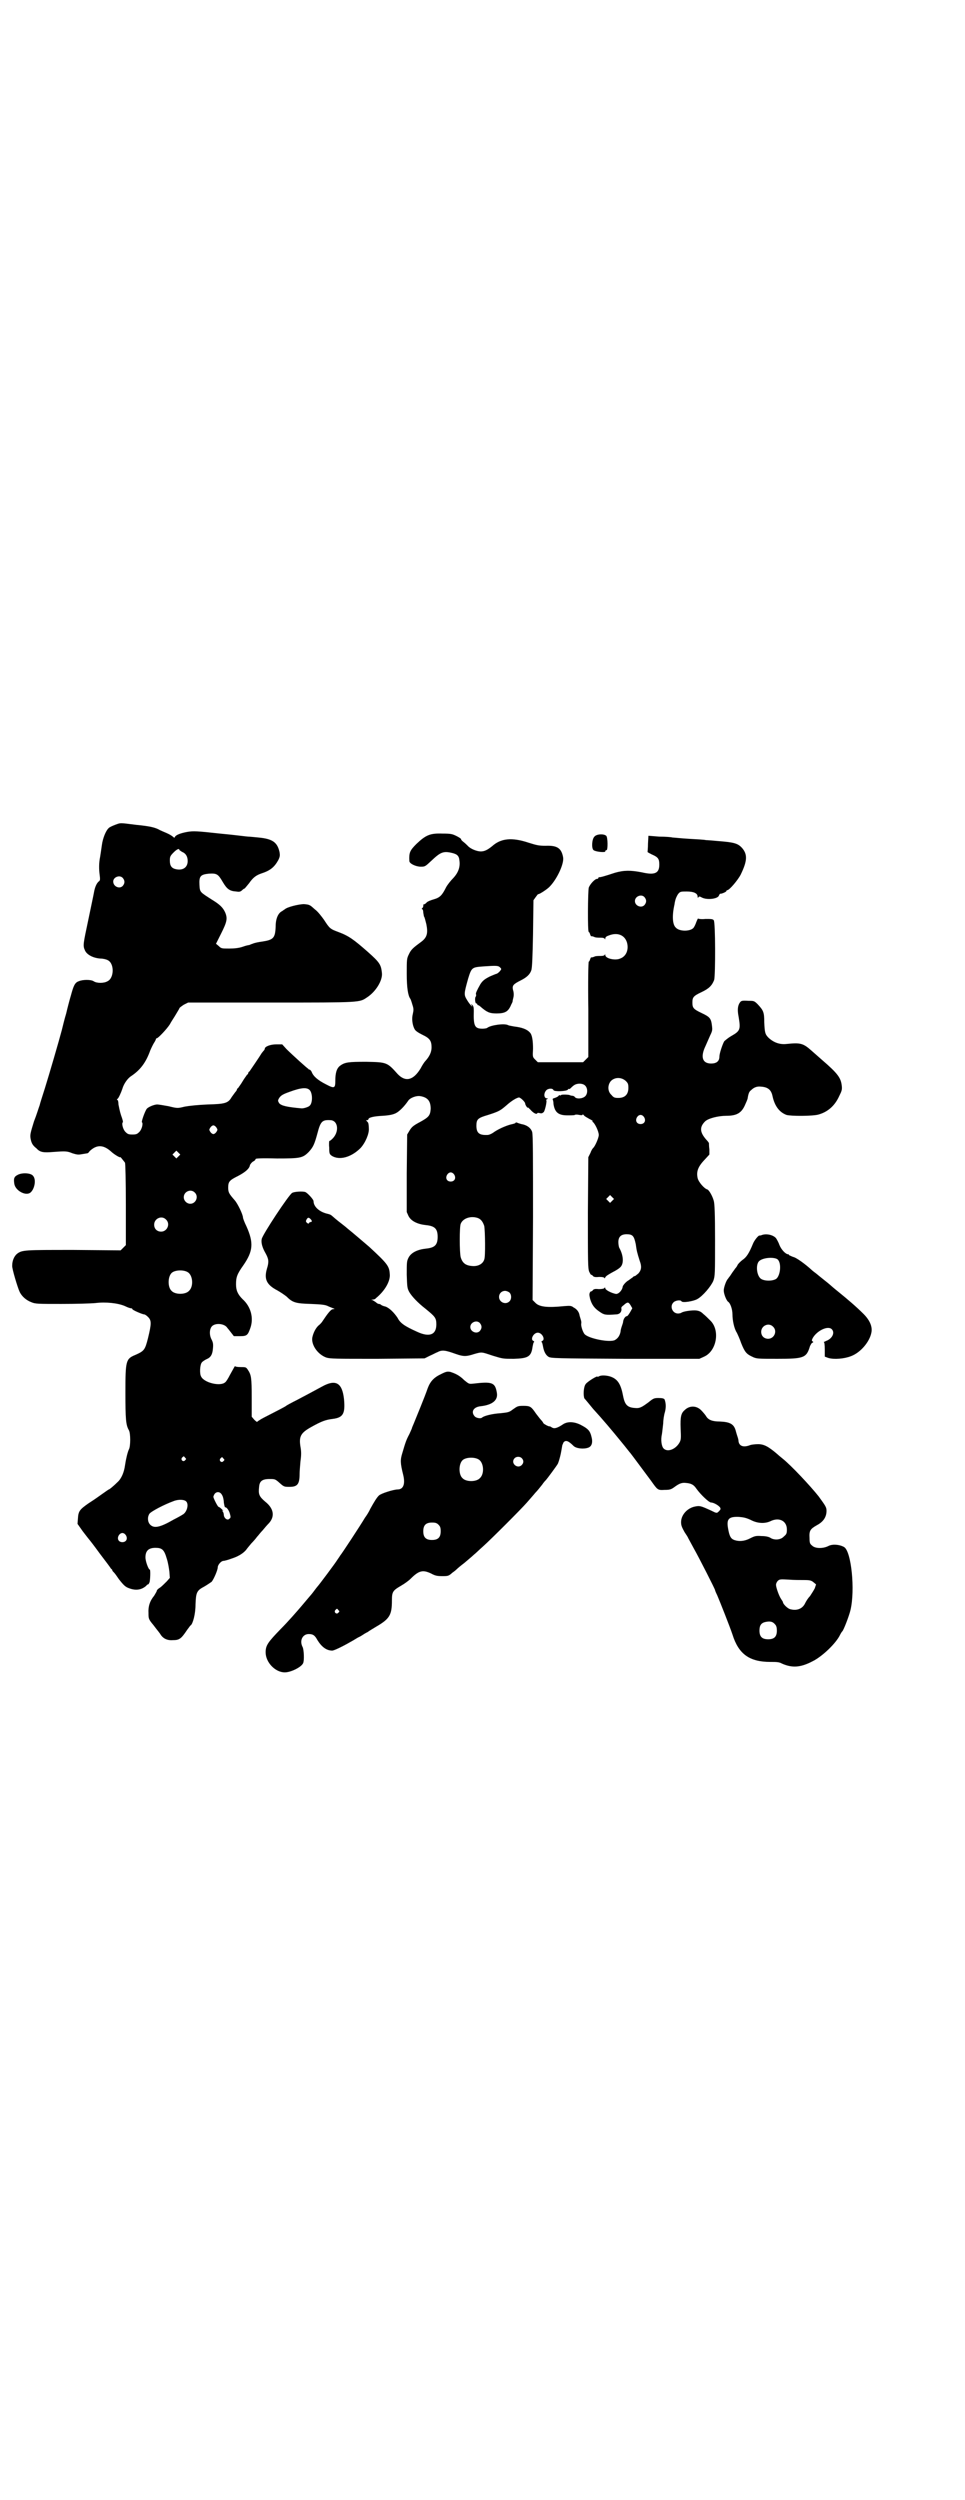 <?xml version="1.0" standalone="no"?>
<!DOCTYPE svg PUBLIC "-//W3C//DTD SVG 20010904//EN"
 "http://www.w3.org/TR/2001/REC-SVG-20010904/DTD/svg10.dtd">
<svg version="1.0" xmlns="http://www.w3.org/2000/svg"
 width="1108pt" height="2870pt" viewBox="0 0 1108 2870"
 preserveAspectRatio="xMidYMid meet">
<g transform="translate(0,2870) scale(0.5,-0.5)"
fill="#000000" stroke="none">
<path d="M264 3846 c-5 -2 -12 -5 -14 -7 -7 -6 -14 -24 -16 -39 -1 -8 -3 -20
-4 -27 -3 -14 -3 -29 -1 -43 1 -8 1 -11 -1 -13 -6 -4 -10 -14 -12 -25 -1 -6
-7 -34 -13 -63 -12 -57 -13 -60 -8 -71 4 -10 19 -18 36 -19 6 0 14 -2 17 -4
15 -8 14 -41 -1 -48 -8 -5 -25 -5 -32 0 -6 4 -25 4 -34 0 -9 -3 -12 -10 -18
-32 -3 -10 -8 -29 -11 -42 -4 -13 -8 -30 -10 -38 -6 -23 -29 -102 -39 -134 -5
-16 -11 -34 -12 -39 -2 -5 -7 -22 -13 -37 -8 -26 -9 -30 -8 -38 2 -12 5 -17
14 -24 8 -9 16 -10 39 -8 27 2 31 2 43 -3 10 -3 13 -4 23 -2 7 1 12 2 12 2 1
0 3 2 5 5 16 15 31 15 49 -1 6 -6 21 -15 21 -13 0 1 2 -1 5 -5 3 -4 6 -7 6 -8
1 0 2 -43 2 -95 l0 -94 -6 -6 -6 -6 -108 1 c-114 0 -118 0 -130 -9 -6 -5 -11
-15 -11 -27 -1 -6 13 -52 17 -60 5 -11 16 -20 27 -24 9 -4 15 -4 69 -4 33 0
68 1 78 2 24 3 52 0 68 -7 6 -3 12 -5 14 -5 2 0 3 -1 3 -2 0 -2 23 -12 27 -12
2 0 6 -3 9 -6 8 -8 8 -15 0 -48 -7 -28 -9 -30 -29 -39 -22 -9 -23 -13 -23 -86
0 -62 1 -75 8 -87 4 -7 4 -37 0 -44 -3 -6 -7 -23 -9 -37 -2 -15 -8 -30 -17
-38 -10 -10 -19 -17 -20 -17 -1 0 -6 -4 -12 -8 -17 -12 -18 -13 -35 -24 -20
-14 -23 -18 -24 -34 l-1 -13 12 -17 c7 -9 13 -17 14 -18 1 -1 12 -15 25 -33
13 -17 25 -33 26 -35 2 -1 3 -3 3 -4 0 -1 2 -3 4 -5 2 -2 7 -9 11 -15 11 -14
15 -18 24 -21 16 -6 29 -3 39 6 1 2 3 3 4 3 1 0 2 2 3 4 2 3 3 30 1 30 -3 0
-10 19 -10 28 0 15 7 22 23 22 15 0 20 -4 26 -25 3 -9 5 -22 6 -30 l1 -14 -7
-8 c-5 -5 -11 -11 -15 -14 -5 -3 -8 -6 -8 -8 0 -1 -3 -6 -6 -11 -10 -12 -14
-25 -13 -40 0 -12 0 -14 11 -27 12 -16 13 -16 18 -24 6 -8 15 -12 27 -11 15 0
19 3 33 24 4 5 7 10 8 10 5 4 11 26 11 48 1 28 3 32 20 41 7 4 14 9 17 11 5 6
14 27 14 33 0 6 8 15 13 15 2 0 10 2 18 5 16 5 27 12 34 20 2 3 7 9 12 15 5 5
11 12 13 15 3 3 8 10 13 15 4 5 11 13 15 17 14 16 10 34 -9 49 -14 12 -16 17
-14 34 1 13 7 18 24 18 12 0 13 0 23 -9 10 -9 11 -9 23 -9 18 0 23 6 23 30 0
5 1 18 2 29 2 14 2 22 0 33 -4 24 1 32 24 45 25 14 34 17 50 19 24 3 29 12 26
45 -4 38 -19 47 -51 29 -26 -14 -35 -19 -58 -31 -12 -6 -23 -12 -24 -13 -2 -2
-22 -12 -51 -27 -8 -4 -15 -9 -16 -10 0 0 -3 2 -6 5 l-6 7 0 44 c0 46 -1 52
-9 64 -4 6 -5 6 -16 6 -8 0 -13 1 -13 2 0 2 -2 -2 -12 -20 -4 -8 -9 -16 -11
-17 -11 -10 -48 -1 -55 13 -4 6 -3 26 1 32 2 3 7 6 11 8 10 4 14 11 15 25 1
10 0 14 -3 20 -6 11 -5 25 1 31 8 8 29 6 35 -4 1 -1 5 -6 8 -10 l7 -9 14 0
c16 0 18 2 24 19 8 23 1 49 -18 66 -11 11 -15 20 -15 34 0 16 2 23 17 44 22
32 24 51 7 89 -5 10 -8 19 -8 20 0 7 -12 32 -19 40 -13 15 -15 18 -15 29 0 14
3 17 23 27 17 9 26 17 27 25 1 2 4 6 7 8 3 1 6 4 6 6 1 1 12 2 49 1 54 0 59 1
73 15 10 11 13 17 20 43 7 27 11 31 29 30 19 0 22 -28 4 -44 -2 -2 -5 -4 -6
-4 0 0 -1 -7 0 -15 0 -15 1 -15 6 -19 18 -11 45 -3 66 18 11 12 20 33 19 45 0
6 -1 11 -1 11 0 1 -1 3 -3 5 -3 3 -3 3 0 3 2 0 3 1 3 2 0 4 12 7 33 8 16 1 24
3 30 6 8 4 19 15 28 28 4 7 19 13 29 11 16 -3 23 -11 23 -29 -1 -15 -4 -19
-24 -30 -15 -8 -19 -11 -24 -19 l-6 -10 -1 -89 0 -89 4 -9 c6 -12 21 -19 40
-21 20 -2 27 -8 27 -27 0 -19 -7 -25 -27 -27 -19 -2 -34 -9 -40 -21 -4 -8 -4
-11 -4 -39 1 -28 1 -31 6 -40 6 -10 19 -24 37 -38 22 -18 25 -21 25 -36 0 -24
-16 -30 -44 -17 -29 13 -39 20 -45 32 -8 12 -19 23 -28 26 -5 1 -9 3 -10 4 -1
1 -3 2 -5 2 -2 0 -5 2 -7 4 -3 2 -6 4 -8 5 -3 0 -3 1 1 1 2 0 6 1 7 3 21 17
34 40 32 56 -1 18 -6 24 -47 62 -6 5 -36 31 -51 43 -2 2 -11 9 -20 16 -9 7
-16 14 -17 14 -1 1 -4 2 -8 3 -18 4 -32 16 -32 29 0 4 -14 19 -19 21 -6 2 -25
1 -30 -2 -7 -3 -69 -97 -70 -106 -2 -9 2 -21 9 -33 7 -13 8 -19 3 -35 -7 -24
-1 -37 24 -50 7 -4 16 -10 21 -14 14 -14 21 -16 56 -17 25 -1 33 -2 39 -5 4
-2 10 -4 12 -5 4 -1 4 -2 0 -2 -5 0 -12 -9 -26 -30 -1 -1 -4 -5 -7 -7 -7 -6
-13 -18 -15 -29 -2 -17 13 -38 32 -45 9 -3 22 -3 118 -3 l108 1 12 6 c7 3 14
7 17 8 11 6 18 5 43 -4 17 -6 24 -6 42 0 18 5 16 5 43 -4 23 -7 23 -7 48 -7
33 1 40 5 43 28 1 5 2 10 3 10 1 1 1 2 -1 3 -8 3 0 19 10 19 10 0 18 -16 10
-19 -2 -1 -2 -2 -1 -3 1 0 2 -5 3 -10 2 -11 6 -19 12 -23 5 -4 18 -4 177 -5
l170 0 11 5 c29 13 37 61 14 83 -5 5 -12 12 -16 15 -5 5 -9 7 -16 8 -10 1 -30
-2 -34 -5 -1 -1 -5 -2 -8 -2 -13 0 -20 17 -10 26 4 4 16 6 18 2 2 -4 27 0 36
5 13 7 32 30 37 42 4 11 4 16 4 94 0 59 -1 84 -3 90 -3 11 -11 25 -15 26 -7 2
-20 17 -22 26 -3 14 0 25 15 41 l12 13 0 12 c-1 7 -1 13 -1 14 0 1 -3 5 -6 8
-15 17 -16 29 -3 42 7 7 30 13 49 13 23 0 34 6 42 23 3 7 7 15 7 18 2 12 4 15
8 18 6 6 13 9 22 8 16 -1 24 -7 27 -22 5 -23 16 -37 32 -43 10 -3 61 -3 74 1
21 6 37 20 47 42 6 12 7 15 6 24 -2 18 -9 28 -45 59 -7 6 -18 16 -25 22 -19
17 -26 18 -56 15 -16 -2 -30 3 -42 14 -8 8 -9 12 -10 36 0 23 -2 27 -15 41 -8
8 -9 8 -21 8 -16 1 -17 0 -20 -4 -5 -7 -6 -17 -3 -32 5 -30 4 -33 -17 -45 -7
-4 -14 -10 -16 -12 -4 -7 -11 -28 -11 -35 0 -11 -7 -16 -19 -16 -20 0 -25 15
-13 40 3 7 8 18 11 25 5 10 5 13 4 21 -2 18 -5 21 -24 30 -19 9 -21 12 -21 24
0 12 2 15 21 24 17 8 24 15 29 28 3 11 3 134 -1 137 -2 3 -7 3 -19 3 -9 -1
-16 0 -17 1 0 1 -2 -3 -4 -8 -2 -6 -5 -12 -7 -14 -8 -8 -32 -8 -40 1 -8 7 -9
28 -3 54 0 2 1 6 2 10 1 4 4 10 6 13 5 6 6 6 20 6 16 0 25 -4 25 -12 0 -3 1
-3 2 -1 1 2 3 2 8 -1 12 -6 37 -3 39 5 1 2 2 4 3 4 2 -1 14 4 14 6 0 1 1 2 2
2 5 0 25 24 31 36 15 31 16 46 3 61 -10 11 -19 13 -57 16 -11 1 -23 2 -26 2
-3 1 -21 2 -39 3 -18 1 -35 3 -38 3 -3 1 -16 2 -30 2 l-25 2 -1 -18 c0 -10 -1
-18 -1 -19 0 -1 4 -3 10 -6 14 -6 17 -10 17 -23 0 -20 -10 -25 -40 -18 -26 5
-41 5 -62 -1 -24 -8 -35 -11 -36 -10 -1 0 -2 -1 -2 -2 0 -1 -1 -2 -3 -2 -5 0
-16 -12 -19 -20 -2 -8 -3 -102 0 -102 1 0 2 -2 3 -5 1 -3 2 -5 3 -5 0 1 3 0 6
-1 3 -2 9 -2 15 -2 6 0 9 -1 10 -3 0 -2 1 -1 1 1 0 3 2 5 8 7 20 8 37 1 42
-17 4 -16 -2 -31 -16 -36 -11 -5 -34 0 -34 8 0 2 -1 3 -1 1 -1 -2 -4 -3 -10
-3 -6 0 -12 0 -15 -2 -3 -1 -6 -2 -6 -1 -1 0 -2 -2 -3 -5 -1 -3 -2 -5 -3 -5
-1 0 -2 -48 -1 -109 l0 -110 -6 -6 -6 -6 -52 0 -52 0 -6 6 c-6 6 -6 6 -5 25 0
18 -2 32 -7 37 -7 8 -19 12 -36 14 -5 1 -12 2 -14 3 -8 5 -41 0 -48 -6 -1 -1
-6 -2 -11 -2 -18 0 -21 6 -20 41 0 8 -1 11 -3 13 -3 3 -4 3 -2 0 5 -8 -4 1
-10 11 -8 13 -8 14 2 50 8 26 9 26 35 28 29 2 34 2 38 -2 4 -4 4 -4 -1 -10 -3
-3 -6 -5 -7 -5 -1 0 -8 -3 -15 -6 -12 -6 -17 -10 -22 -18 -8 -14 -11 -21 -10
-23 1 -2 0 -5 -1 -6 -2 -3 -1 -16 2 -15 1 0 2 -1 2 -2 0 -1 1 -2 2 -2 1 0 4
-2 6 -4 14 -12 20 -15 36 -15 19 0 26 4 32 16 2 5 5 10 5 11 0 2 1 6 2 10 1 4
1 12 -1 17 -2 10 0 13 18 22 14 7 21 14 24 23 2 5 3 32 4 84 l1 77 5 7 c3 4 5
7 6 7 2 -1 22 12 27 18 17 18 33 53 30 67 -4 21 -14 27 -40 26 -15 0 -20 1
-39 7 -39 13 -64 10 -84 -8 -10 -8 -17 -12 -26 -12 -9 0 -24 6 -30 13 -2 2 -6
6 -10 9 -4 3 -6 6 -5 6 0 1 -4 4 -10 7 -10 5 -13 6 -33 6 -28 1 -38 -3 -60
-24 -15 -15 -17 -20 -16 -39 0 -6 15 -13 26 -13 10 0 10 0 25 14 20 19 27 22
45 18 14 -3 18 -7 19 -18 2 -14 -2 -27 -14 -40 -6 -6 -14 -16 -17 -22 -9 -18
-14 -23 -28 -27 -7 -2 -15 -5 -17 -8 -3 -3 -5 -4 -6 -3 0 0 -1 -1 -1 -4 0 -2
-1 -4 -2 -5 -2 -1 -2 -2 0 -3 1 0 2 -4 2 -8 1 -4 1 -8 2 -9 1 -1 3 -9 5 -17 4
-20 2 -30 -11 -40 -19 -14 -24 -18 -29 -29 -5 -10 -5 -12 -5 -45 0 -32 3 -50
8 -57 1 -1 3 -7 5 -14 3 -9 3 -12 1 -21 -3 -11 -1 -26 4 -35 2 -4 8 -8 18 -13
17 -8 21 -14 21 -29 0 -11 -5 -21 -14 -31 -3 -3 -8 -11 -11 -17 -17 -28 -35
-32 -53 -13 -24 27 -25 27 -72 28 -41 0 -49 -1 -60 -9 -8 -6 -11 -17 -11 -34
0 -18 -2 -19 -21 -9 -18 9 -29 18 -33 28 -1 3 -4 6 -5 6 -2 0 -3 1 -3 2 -1 0
-10 8 -20 17 -10 9 -24 22 -30 28 l-10 11 -14 0 c-13 0 -26 -5 -26 -10 0 -1
-1 -3 -2 -4 -2 -2 -4 -5 -5 -6 -6 -10 -26 -39 -28 -42 -2 -1 -3 -3 -3 -4 0 -1
-1 -3 -3 -4 -1 -2 -6 -8 -10 -15 -4 -7 -9 -13 -10 -15 -2 -1 -3 -3 -3 -4 0 -1
-2 -4 -4 -6 -2 -3 -6 -8 -8 -11 -8 -14 -15 -16 -55 -17 -23 -1 -42 -3 -53 -5
-16 -4 -17 -4 -37 1 -11 2 -23 4 -26 4 -7 0 -21 -6 -24 -10 -4 -5 -13 -30 -11
-31 3 -2 0 -16 -6 -22 -5 -5 -7 -6 -16 -6 -9 0 -11 1 -16 6 -6 6 -9 20 -6 22
1 1 -1 8 -4 16 -3 9 -5 20 -6 25 0 5 -1 10 -2 10 -2 1 -2 2 0 3 2 1 8 14 11
23 3 11 12 24 20 29 21 14 34 31 44 59 3 7 7 15 9 18 2 3 4 7 4 8 0 1 1 2 2 2
3 0 23 21 30 32 3 6 10 16 14 23 4 7 8 13 8 14 0 1 4 4 10 8 l10 5 190 0 c209
0 203 0 221 12 20 13 36 39 34 56 -2 19 -5 24 -32 48 -33 29 -44 37 -68 46
-19 7 -20 8 -33 28 -5 7 -14 19 -21 24 -11 10 -12 11 -25 12 -12 0 -40 -7 -44
-12 -1 0 -3 -2 -6 -4 -9 -4 -15 -17 -15 -35 -1 -27 -5 -31 -31 -35 -8 -1 -18
-3 -22 -5 -4 -1 -7 -3 -8 -3 -1 0 -7 -1 -15 -4 -9 -3 -19 -4 -31 -4 -17 0 -18
0 -24 6 l-6 5 12 24 c13 26 15 34 9 48 -5 11 -12 18 -30 29 -28 18 -28 17 -29
34 -1 20 2 24 22 26 18 1 21 -1 32 -20 9 -15 15 -20 30 -21 7 -1 10 -1 14 3 2
2 5 4 6 4 1 1 5 6 10 12 9 13 16 18 27 22 22 7 31 15 40 31 4 8 4 11 3 18 -5
23 -16 31 -49 34 -10 1 -20 2 -23 2 -3 0 -32 4 -65 7 -54 6 -61 6 -74 4 -17
-3 -26 -7 -29 -11 -1 -3 -2 -3 -4 -1 -2 2 -8 6 -15 9 -7 3 -14 6 -16 7 -10 6
-23 9 -54 12 -40 5 -35 5 -49 0z m148 -58 c0 0 3 -2 6 -4 8 -3 13 -10 13 -21
0 -14 -10 -22 -26 -19 -11 2 -15 8 -15 20 0 9 1 11 9 19 7 7 13 10 13 5z
m-130 -64 c5 -6 5 -12 0 -18 -7 -8 -22 -2 -22 10 0 10 15 16 22 8z m1198 -44
c5 -6 5 -12 0 -18 -7 -8 -22 -2 -22 9 0 11 15 17 22 9z m-43 -422 c5 -5 6 -7
6 -16 0 -15 -8 -23 -23 -23 -9 0 -11 1 -16 7 -9 8 -9 23 -1 32 9 9 24 9 34 0z
m-94 -10 c7 -6 7 -19 1 -25 -6 -6 -20 -7 -24 -2 -1 2 -4 3 -6 3 -2 0 -4 1 -5
1 -1 2 -19 2 -20 1 -1 -1 -2 -2 -3 -1 -1 1 -3 0 -4 -2 -1 -1 -5 -3 -8 -4 -4
-1 -5 -2 -5 -3 1 -2 2 -6 2 -11 3 -19 11 -26 32 -26 8 0 16 0 17 1 1 1 6 1 10
0 5 -1 8 -1 8 1 0 1 1 0 3 -2 1 -2 7 -5 12 -8 6 -3 9 -5 8 -5 -1 0 -1 -1 0 -2
5 -3 14 -22 14 -30 0 -7 -9 -27 -13 -30 -1 -1 -4 -5 -6 -11 l-5 -10 -1 -127
c0 -114 0 -128 3 -136 2 -4 4 -8 5 -7 0 0 2 -1 3 -2 2 -3 5 -4 15 -3 8 0 12
-1 12 -3 0 -1 1 0 2 2 1 3 8 7 17 12 8 4 16 9 19 13 7 9 5 27 -4 43 -1 2 -2 8
-2 13 0 12 6 18 19 18 14 0 17 -4 21 -23 2 -15 3 -19 9 -38 5 -13 4 -21 -3
-29 -4 -3 -7 -6 -8 -6 -1 0 -4 -1 -5 -3 -2 -1 -8 -6 -13 -9 -5 -4 -9 -9 -10
-12 -1 -9 -10 -18 -16 -17 -10 2 -24 9 -24 13 0 2 -1 2 -2 1 0 -2 -6 -3 -13
-3 -9 1 -12 0 -14 -3 -2 -2 -3 -3 -3 -2 0 1 -1 0 -3 -2 -2 -4 -2 -6 0 -15 4
-14 10 -22 22 -30 10 -7 13 -8 38 -6 8 0 13 6 12 13 -1 3 1 5 5 8 9 8 11 8 16
0 l4 -7 -5 -9 c-3 -5 -6 -9 -7 -9 -4 0 -8 -6 -9 -12 0 -3 -2 -8 -3 -11 -1 -3
-3 -9 -3 -13 -2 -9 -6 -15 -13 -19 -12 -6 -58 3 -69 13 -5 5 -10 22 -8 26 0 1
0 4 -1 7 -1 3 -2 7 -3 10 -1 8 -6 15 -14 19 -5 4 -8 4 -21 3 -39 -4 -58 -2
-67 8 l-6 6 1 189 c0 138 0 191 -2 197 -3 9 -12 16 -25 18 -3 1 -7 2 -9 3 -2
1 -4 1 -4 0 0 -1 -3 -2 -7 -3 -11 -2 -30 -10 -42 -18 -5 -4 -12 -7 -15 -7 -19
-1 -26 4 -26 21 0 15 3 18 27 25 25 8 28 10 42 22 11 10 24 18 29 18 3 0 14
-10 14 -14 0 -3 6 -12 6 -9 0 1 2 -1 6 -5 6 -7 14 -12 16 -8 0 1 2 1 6 0 4 -1
6 0 9 3 3 5 8 27 5 27 0 0 0 1 2 2 3 2 3 2 0 2 -7 0 -8 11 -2 18 4 5 15 6 17
1 1 -4 30 -3 33 1 1 2 2 2 2 2 0 -1 2 -1 4 1 1 1 5 5 8 7 7 5 19 5 25 0z
m-631 -12 c6 -8 6 -29 -1 -35 -3 -3 -13 -6 -18 -6 -34 3 -47 6 -52 12 -3 5 -3
6 -1 10 4 7 8 10 25 16 27 10 41 11 47 3z m767 -61 c5 -8 1 -16 -8 -16 -9 0
-13 8 -8 16 2 3 5 5 8 5 3 0 6 -2 8 -5z m-982 -24 c3 -5 3 -5 0 -10 -2 -3 -5
-5 -7 -5 -2 0 -5 2 -7 5 -3 5 -3 5 0 10 2 3 5 5 7 5 2 0 5 -2 7 -5z m-87 -66
l-5 -5 -4 4 -5 5 4 4 5 5 4 -4 5 -5 -4 -4z m633 -42 c5 -8 1 -16 -8 -16 -9 0
-13 8 -8 16 2 3 5 5 8 5 3 0 6 -2 8 -5z m-596 -41 c10 -9 3 -26 -10 -26 -8 0
-15 7 -15 15 0 13 16 20 25 11z m959 -19 l-5 -5 -4 4 -5 5 4 4 5 5 4 -4 5 -5
-4 -4z m-308 -40 c7 -3 11 -9 14 -18 2 -11 3 -71 0 -77 -3 -10 -14 -16 -27
-15 -16 1 -23 7 -27 20 -3 11 -3 71 0 77 5 13 24 19 40 13z m-717 -3 c11 -10
3 -28 -11 -28 -9 0 -16 6 -16 16 0 14 17 22 27 12z m332 1 c4 -4 4 -7 0 -7 -1
0 -3 -1 -3 -2 -1 -2 -2 -2 -5 0 -3 3 -3 4 -1 8 3 5 5 5 9 1z m-282 -122 c12
-7 14 -33 3 -43 -8 -9 -32 -9 -40 0 -9 8 -9 32 0 41 7 7 27 8 37 2z m739 -47
c5 -5 5 -15 0 -20 -9 -9 -24 -2 -24 10 0 8 6 14 14 14 3 0 8 -2 10 -4z m-68
-70 c5 -6 5 -12 0 -18 -7 -8 -22 -2 -22 9 0 11 15 17 22 9z m-677 -309 c3 -3
3 -3 0 -6 -4 -5 -11 1 -7 6 4 4 4 4 7 0z m88 -2 c3 -3 3 -3 0 -6 -4 -5 -11 1
-7 6 4 4 4 4 7 0z m-3 -84 c2 -3 4 -11 4 -17 1 -6 2 -11 3 -11 3 1 9 -7 11
-15 2 -7 2 -9 -1 -11 -4 -5 -12 0 -13 8 0 3 -1 7 -3 9 -2 2 -1 2 1 1 2 -1 0 1
-3 4 -3 3 -6 5 -7 5 -2 0 -12 20 -12 23 0 1 1 4 3 7 5 6 13 5 17 -3z m-82 -15
c6 -7 1 -25 -9 -30 -3 -2 -12 -7 -20 -11 -31 -18 -45 -21 -54 -12 -6 6 -7 17
-2 25 3 5 33 21 55 29 12 5 26 4 30 -1z m-139 -77 c5 -8 1 -16 -8 -16 -9 0
-13 8 -8 16 2 3 5 5 8 5 3 0 6 -2 8 -5z"/>
<path d="M1365 3819 c-6 -6 -7 -27 -2 -31 5 -4 27 -6 27 -3 0 2 1 3 3 3 3 0 3
30 -1 33 -6 5 -22 4 -27 -2z"/>
<path d="M40 3042 c-8 -4 -9 -9 -7 -21 3 -15 25 -27 36 -20 10 7 15 30 7 39
-5 7 -26 8 -36 2z"/>
<path d="M1749 2904 c-2 -1 -5 -1 -5 -1 -2 1 -12 -11 -15 -19 -9 -22 -15 -31
-24 -37 -4 -3 -9 -8 -11 -11 -1 -3 -4 -7 -6 -9 -1 -2 -6 -8 -9 -13 -3 -5 -7
-9 -7 -10 -4 -3 -10 -20 -10 -27 0 -8 6 -23 10 -26 5 -3 10 -17 10 -29 0 -14
4 -33 10 -42 2 -4 7 -15 10 -24 8 -20 12 -25 25 -31 10 -5 12 -5 58 -5 61 0
67 2 75 29 2 4 4 8 6 8 2 1 2 2 0 3 -2 1 -2 3 0 7 9 17 35 30 44 21 8 -8 1
-22 -13 -27 -4 -2 -7 -3 -5 -3 1 0 2 -5 2 -17 l0 -16 8 -3 c13 -4 37 -2 52 4
22 8 43 33 47 54 3 14 -4 29 -18 43 -17 17 -37 34 -58 51 -10 8 -18 15 -19 16
-2 2 -25 20 -32 26 -4 3 -8 6 -9 7 -15 14 -37 30 -44 31 -5 2 -9 4 -9 4 0 1
-1 2 -2 2 -6 0 -16 11 -20 21 -2 6 -6 13 -8 16 -7 8 -23 11 -33 7z m37 -56 c9
-9 6 -36 -3 -44 -8 -6 -28 -6 -36 0 -10 8 -12 34 -3 41 10 8 35 9 42 3z m-11
-154 c11 -10 3 -28 -11 -28 -9 0 -16 6 -16 16 0 14 17 22 27 12z"/>
<path d="M1013 2585 c-17 -8 -25 -17 -31 -33 -6 -18 -28 -71 -32 -81 -2 -5 -4
-9 -4 -10 0 -1 -3 -7 -6 -14 -7 -13 -9 -19 -16 -43 -5 -16 -5 -23 2 -51 5 -21
0 -33 -13 -33 -9 0 -38 -9 -43 -14 -5 -5 -10 -13 -20 -31 -3 -7 -9 -16 -12
-20 -10 -17 -54 -84 -57 -87 -1 -2 -4 -6 -6 -9 -4 -7 -43 -59 -46 -62 -1 -1
-4 -5 -7 -9 -3 -4 -6 -8 -7 -9 -1 -1 -11 -13 -22 -26 -11 -13 -32 -37 -48 -53
-30 -31 -35 -38 -35 -54 0 -23 22 -46 44 -46 14 0 38 12 42 21 3 5 2 31 -1 37
-8 15 0 30 14 30 10 0 14 -3 20 -14 10 -16 21 -24 34 -24 4 0 23 9 42 20 4 2
12 7 17 10 5 2 11 6 14 8 3 2 7 4 9 5 2 2 11 7 19 12 31 18 36 27 36 60 0 20
2 23 21 34 7 4 17 11 22 16 19 19 28 21 47 12 9 -5 14 -6 25 -6 14 0 15 0 24
8 6 4 10 8 11 9 1 1 8 7 16 13 8 7 18 15 22 19 4 3 13 12 21 19 19 17 87 85
101 101 6 7 15 17 19 22 5 5 12 14 16 19 4 6 8 10 9 11 2 2 25 33 27 37 1 2 3
8 4 12 2 7 3 11 6 29 0 2 2 5 3 8 5 6 11 4 23 -8 6 -6 23 -8 34 -4 8 3 11 12
7 26 -3 12 -7 17 -22 25 -16 9 -33 10 -44 2 -12 -8 -19 -10 -24 -7 -3 2 -5 3
-6 3 -2 -1 -14 6 -14 7 0 0 -2 4 -5 7 -3 3 -8 10 -12 15 -11 16 -13 18 -29 18
-13 0 -14 -1 -24 -8 -9 -7 -11 -7 -29 -9 -18 -1 -38 -6 -42 -10 -3 -3 -14 -1
-17 3 -9 10 -3 21 13 23 28 3 41 14 38 31 -4 24 -11 26 -54 21 -10 -1 -10 -1
-21 8 -11 11 -20 15 -32 19 -7 1 -9 1 -21 -5z m185 -193 c5 -5 5 -11 0 -16
-10 -10 -27 5 -16 16 4 4 12 4 16 0z m-99 -3 c12 -7 14 -33 3 -43 -8 -9 -32
-9 -40 0 -9 8 -9 32 0 41 7 7 27 8 37 2z m-92 -150 c4 -4 5 -7 5 -15 0 -14 -6
-20 -20 -20 -14 0 -20 6 -20 20 0 14 6 20 20 20 8 0 11 -1 15 -5z m-230 -196
c3 -3 3 -3 0 -6 -4 -5 -11 1 -7 6 4 4 4 4 7 0z"/>
<path d="M1376 2580 c-2 -1 -4 -2 -4 -1 0 3 -24 -12 -27 -17 -5 -6 -6 -26 -3
-33 2 -2 11 -13 20 -24 22 -24 43 -49 65 -76 10 -12 19 -24 21 -26 4 -5 35
-47 47 -63 15 -21 15 -22 31 -21 12 0 15 1 22 6 12 9 18 11 27 10 12 -1 18 -4
24 -13 10 -14 29 -32 34 -32 6 0 18 -7 21 -12 1 -3 1 -4 -3 -8 -5 -5 -5 -5
-19 2 -22 10 -25 11 -35 9 -18 -3 -33 -19 -33 -36 0 -8 2 -12 8 -23 4 -6 8
-12 8 -13 0 0 6 -11 13 -24 13 -23 49 -94 49 -96 0 -1 2 -6 5 -12 6 -14 29
-72 35 -90 14 -45 39 -63 87 -63 14 0 20 0 27 -4 23 -10 42 -9 69 5 23 11 55
42 64 61 2 4 4 7 5 8 3 2 16 36 19 49 11 46 2 136 -15 145 -11 6 -27 7 -36 2
-12 -6 -30 -6 -37 1 -5 4 -6 6 -6 17 -1 17 1 21 17 30 15 8 22 19 22 33 0 8
-2 11 -18 33 -19 24 -63 71 -83 87 -5 4 -11 9 -13 11 -20 17 -30 22 -43 22 -7
0 -15 -1 -18 -2 -15 -6 -25 -3 -27 8 0 3 -1 7 -2 10 -1 3 -3 9 -4 13 -4 17
-13 22 -37 23 -18 0 -27 4 -32 13 -2 3 -7 9 -11 13 -11 11 -27 11 -38 0 -8 -7
-10 -15 -9 -42 1 -23 1 -26 -3 -33 -9 -15 -27 -22 -36 -13 -5 5 -7 20 -4 33 1
6 2 17 3 25 0 8 2 20 4 26 3 12 2 21 -1 29 -2 2 -5 3 -14 3 -10 0 -12 -1 -23
-10 -15 -11 -20 -14 -30 -13 -18 1 -24 7 -28 27 -5 27 -12 38 -26 44 -9 4 -24
5 -29 2z m348 -330 c15 -8 32 -9 45 -3 20 10 38 1 38 -19 0 -9 -1 -11 -7 -16
-7 -8 -22 -9 -31 -3 -3 2 -10 4 -20 4 -13 1 -16 0 -26 -5 -13 -7 -26 -8 -37
-4 -8 3 -11 9 -14 26 -4 22 1 28 25 27 11 -1 16 -2 27 -7z m123 -138 c13 0 16
-1 21 -5 l6 -5 -3 -9 c-2 -4 -7 -12 -11 -18 -5 -5 -9 -12 -11 -16 -6 -13 -19
-18 -34 -14 -6 1 -17 12 -17 16 0 1 -2 4 -4 7 -5 7 -12 27 -12 33 0 3 2 7 4 9
4 4 6 4 25 3 11 -1 27 -1 36 -1z m-67 -102 c3 -3 4 -8 4 -14 0 -14 -6 -20 -20
-20 -14 0 -20 6 -20 20 0 12 4 18 15 20 11 2 16 0 21 -6z"/>
</g>
</svg>
